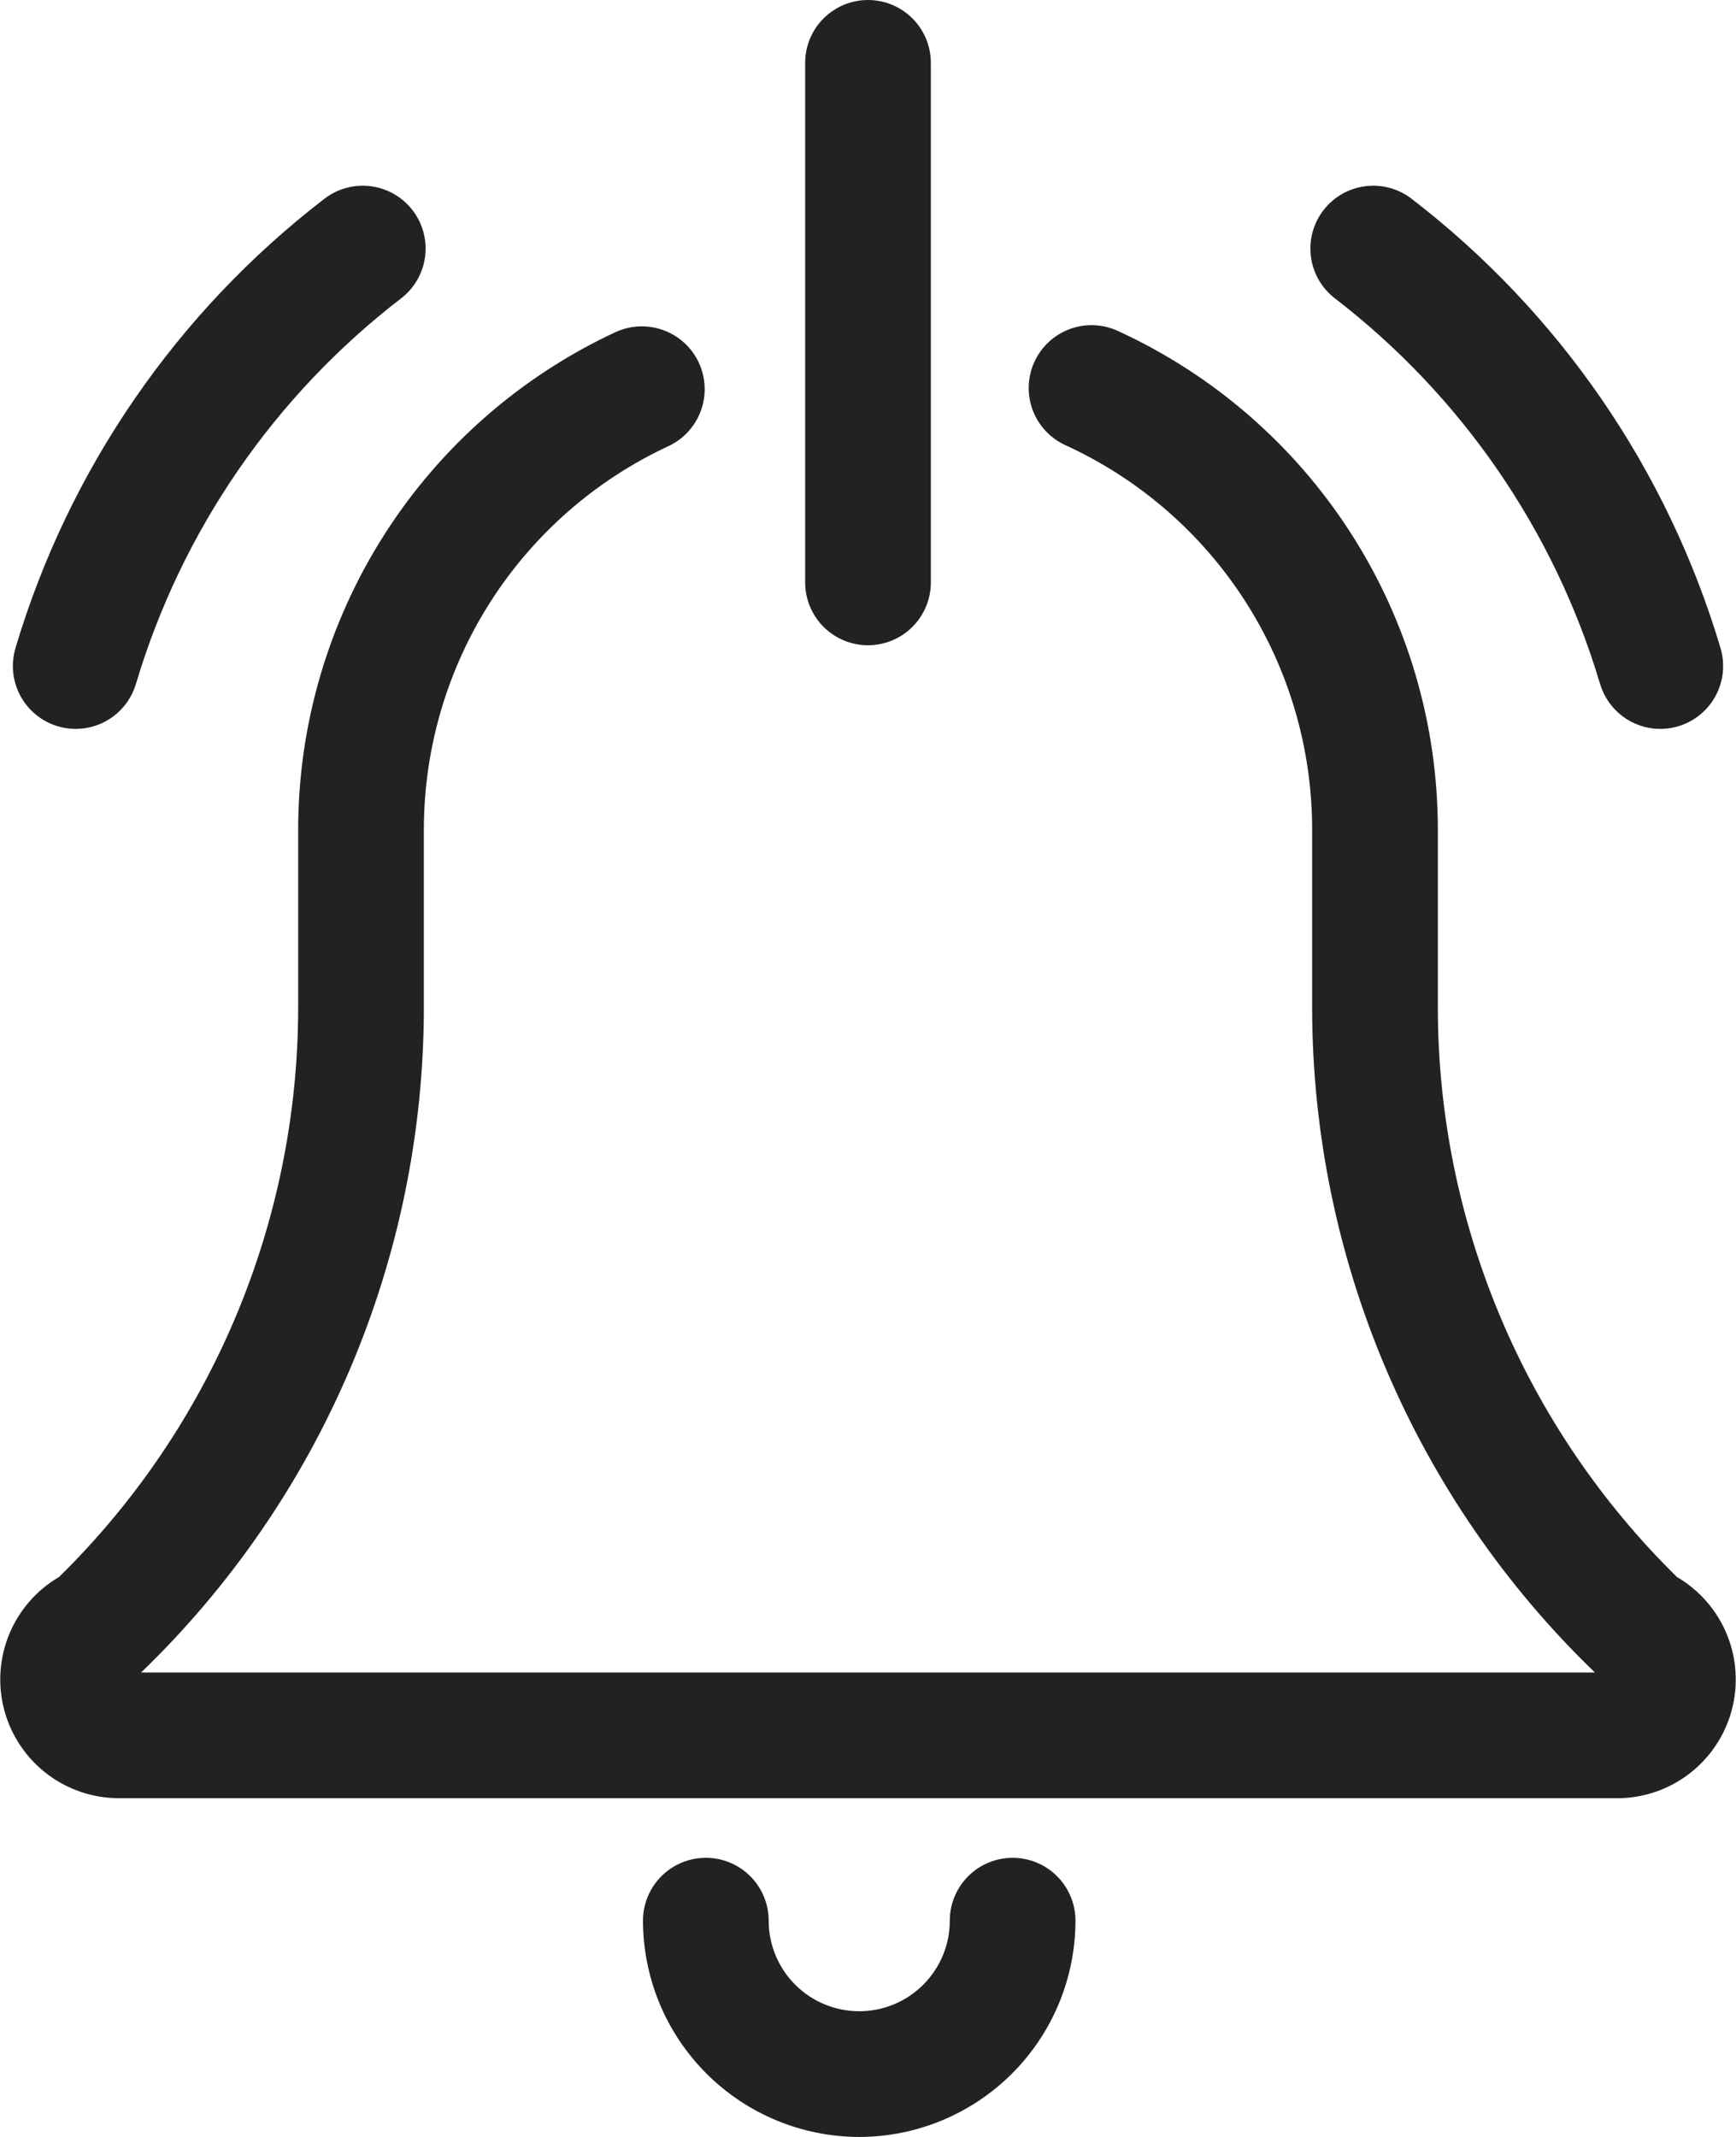 <svg width="416" height="512" viewBox="0 0 416 512" fill="none" xmlns="http://www.w3.org/2000/svg">
<path d="M387.493 430.842H28.507C22.256 430.841 16.18 428.782 11.217 424.982C6.253 421.183 2.68 415.854 1.047 409.82C-0.585 403.787 -0.184 397.383 2.187 391.6C4.558 385.816 8.768 380.975 14.166 377.823C32.26 360.058 46.641 338.873 56.476 315.501C66.31 292.128 71.401 267.034 71.452 241.677V198.565C71.505 173.559 78.685 149.085 92.149 128.013C105.613 106.941 124.804 90.142 147.473 79.586C149.267 78.755 151.208 78.285 153.184 78.204C155.16 78.122 157.132 78.431 158.989 79.112C160.846 79.793 162.55 80.833 164.005 82.172C165.46 83.512 166.636 85.125 167.467 86.919C168.299 88.714 168.769 90.654 168.85 92.63C168.931 94.606 168.623 96.579 167.942 98.436C167.261 100.292 166.221 101.997 164.881 103.451C163.541 104.906 161.928 106.083 160.134 106.914C142.671 115.045 127.887 127.985 117.515 144.217C107.143 160.45 101.612 179.302 101.57 198.565V241.677C101.51 271.375 95.481 300.759 83.841 328.081C72.201 355.403 55.187 380.107 33.811 400.724H382.19C360.813 380.108 343.798 355.404 332.158 328.081C320.517 300.759 314.489 271.375 314.43 241.676V198.565C314.398 179.197 308.812 160.245 298.334 143.956C287.856 127.667 272.927 114.725 255.316 106.665C253.517 105.844 251.897 104.677 250.549 103.23C249.201 101.784 248.151 100.085 247.459 98.233C246.767 96.38 246.447 94.41 246.517 92.433C246.587 90.457 247.045 88.514 247.866 86.715C248.687 84.916 249.854 83.296 251.301 81.948C252.747 80.6 254.446 79.55 256.298 78.858C258.151 78.166 260.121 77.846 262.097 77.916C264.074 77.986 266.017 78.444 267.816 79.265C290.678 89.729 310.059 106.531 323.661 127.678C337.262 148.825 344.512 173.429 344.552 198.572V241.684C344.603 267.041 349.694 292.135 359.528 315.508C369.363 338.88 383.745 360.065 401.838 377.83C407.236 380.982 411.446 385.823 413.817 391.607C416.188 397.39 416.589 403.794 414.957 409.827C413.324 415.861 409.751 421.19 404.787 424.989C399.824 428.789 393.748 430.848 387.497 430.849L387.493 430.842Z" fill="#222222"/>
<path d="M205.9 512C192.161 511.984 178.99 506.52 169.276 496.805C159.561 487.091 154.097 473.919 154.081 460.181C154.081 456.187 155.668 452.357 158.492 449.533C161.316 446.709 165.146 445.122 169.14 445.122C173.134 445.122 176.964 446.709 179.788 449.533C182.612 452.357 184.199 456.187 184.199 460.181C184.199 465.936 186.485 471.456 190.555 475.525C194.624 479.595 200.144 481.881 205.899 481.881C211.654 481.881 217.174 479.595 221.243 475.525C225.313 471.456 227.599 465.936 227.599 460.181C227.599 456.187 229.186 452.357 232.01 449.533C234.834 446.709 238.664 445.122 242.658 445.122C246.652 445.122 250.482 446.709 253.306 449.533C256.13 452.357 257.717 456.187 257.717 460.181C257.701 473.919 252.237 487.09 242.523 496.805C232.809 506.519 219.638 511.984 205.9 512Z" fill="#222222"/>
<path d="M208 154.6C204.006 154.6 200.176 153.013 197.352 150.189C194.527 147.365 192.941 143.535 192.941 139.541V15.059C192.941 11.065 194.527 7.235 197.352 4.411C200.176 1.587 204.006 0 208 0C211.994 0 215.824 1.587 218.648 4.411C221.472 7.235 223.059 11.065 223.059 15.059V139.544C223.058 143.537 221.471 147.367 218.647 150.19C215.823 153.014 211.993 154.6 208 154.6V154.6Z" fill="#222222"/>
<path d="M18.143 174.643C15.797 174.641 13.483 174.092 11.386 173.039C9.29 171.985 7.468 170.457 6.067 168.575C4.665 166.693 3.722 164.51 3.313 162.2C2.904 159.89 3.04 157.516 3.71 155.267C16.448 112.501 42.345 74.84 77.72 47.641C80.88 45.198 84.88 44.111 88.842 44.618C92.804 45.125 96.402 47.185 98.844 50.344C101.287 53.504 102.375 57.505 101.868 61.467C101.361 65.428 99.301 69.026 96.141 71.469C65.757 94.825 43.51 127.166 32.565 163.894C31.636 166.998 29.732 169.72 27.134 171.657C24.536 173.593 21.383 174.64 18.143 174.643V174.643Z" fill="#222222"/>
<path d="M397.857 174.643C394.617 174.641 391.464 173.593 388.866 171.657C386.268 169.721 384.363 166.998 383.435 163.894C372.49 127.166 350.243 94.825 319.859 71.469C316.699 69.026 314.639 65.428 314.132 61.467C313.625 57.505 314.713 53.504 317.155 50.344C319.598 47.185 323.196 45.125 327.158 44.618C331.119 44.111 335.12 45.198 338.28 47.641C373.655 74.84 399.552 112.501 412.29 155.267C412.96 157.516 413.096 159.89 412.687 162.2C412.278 164.51 411.335 166.693 409.933 168.575C408.532 170.457 406.71 171.985 404.613 173.039C402.517 174.092 400.203 174.641 397.857 174.643V174.643Z" fill="#222222"/>
</svg>
